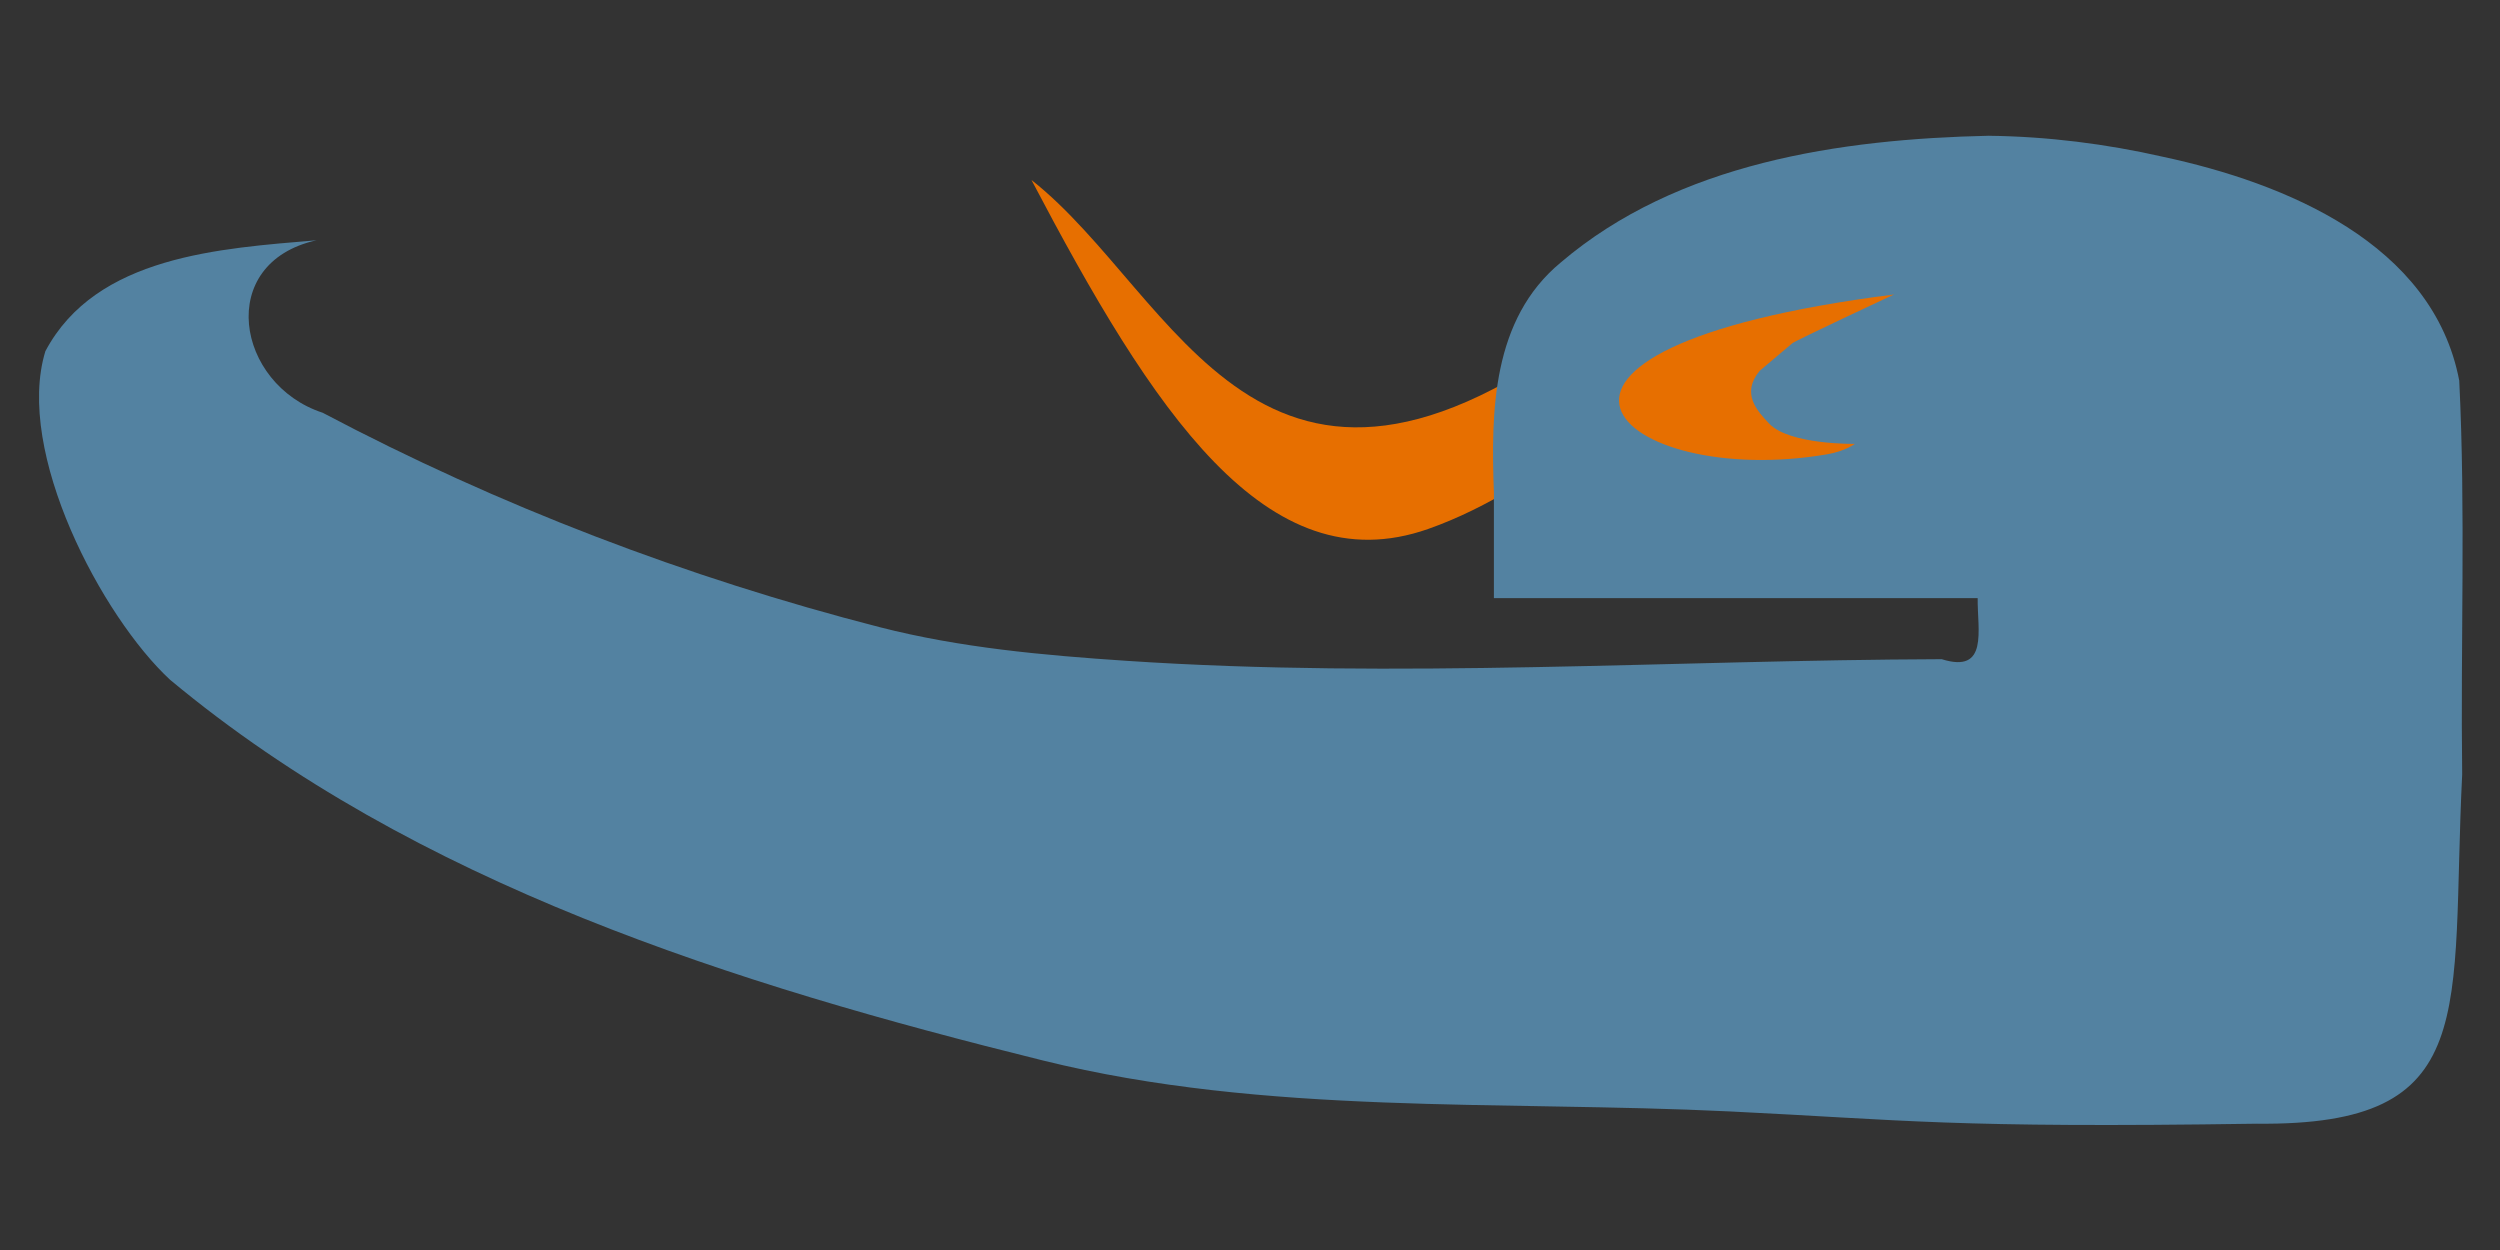 <?xml version="1.0" encoding="UTF-8" standalone="no"?>
<!-- Created with Inkscape (http://www.inkscape.org/) -->

<svg
   xmlns:dc="http://purl.org/dc/elements/1.1/"
   xmlns:cc="http://creativecommons.org/ns#"
   xmlns:rdf="http://www.w3.org/1999/02/22-rdf-syntax-ns#"
   xmlns:svg="http://www.w3.org/2000/svg"
   xmlns="http://www.w3.org/2000/svg"
   xmlns:xlink="http://www.w3.org/1999/xlink"
   xmlns:sodipodi="http://sodipodi.sourceforge.net/DTD/sodipodi-0.dtd"
   xmlns:inkscape="http://www.inkscape.org/namespaces/inkscape"
   version="1.0"
   width="64"
   height="32"
   id="svg2031"
   inkscape:version="0.48.3.1 r9886"
   sodipodi:docname="Python3.svg"
   inkscape:export-filename="javaprops.png"
   inkscape:export-xdpi="90"
   inkscape:export-ydpi="90">
  <rect width="100%" height="100%" fill="#333333" stroke="none"/>
  <sodipodi:namedview
     pagecolor="#ffffff"
     bordercolor="#666666"
     borderopacity="1"
     objecttolerance="10"
     gridtolerance="10"
     guidetolerance="10"
     inkscape:pageopacity="0"
     inkscape:pageshadow="2"
     inkscape:window-width="1457"
     inkscape:window-height="1025"
     id="namedview26"
     showgrid="false"
     inkscape:zoom="10.28125"
     inkscape:cx="32"
     inkscape:cy="16"
     inkscape:window-x="201"
     inkscape:window-y="110"
     inkscape:window-maximized="0"
     inkscape:current-layer="g1858"
     width="64px" />
  <defs
     id="defs2033">
    <linearGradient
       id="linearGradient4671">
      <stop
         style="stop-color:#ffc836;stop-opacity:1"
         offset="0"
         id="stop4673" />
      <stop
         style="stop-color:#ffe873;stop-opacity:1"
         offset="1"
         id="stop4675" />
    </linearGradient>
    <linearGradient
       x1="224.24"
       y1="144.757"
       x2="-65.309"
       y2="144.757"
       id="linearGradient1874"
       xlink:href="#linearGradient4671"
       gradientUnits="userSpaceOnUse" />
    <linearGradient
       id="linearGradient4689">
      <stop
         style="stop-color:#366a96;stop-opacity:1"
         offset="0"
         id="stop4691" />
      <stop
         style="stop-color:#3679b0;stop-opacity:1"
         offset="1"
         id="stop4693" />
    </linearGradient>
    <linearGradient
       x1="172.942"
       y1="77.476"
       x2="26.67"
       y2="76.313"
       id="linearGradient1872"
       xlink:href="#linearGradient4689"
       gradientUnits="userSpaceOnUse" />
    <linearGradient
       inkscape:collect="always"
       xlink:href="#linearGradient4671"
       id="linearGradient3009"
       gradientUnits="userSpaceOnUse"
       x1="224.24"
       y1="144.757"
       x2="-65.309"
       y2="144.757"
       gradientTransform="matrix(0.242,0,0,0.242,16.025,208.399)" />
    <linearGradient
       inkscape:collect="always"
       xlink:href="#linearGradient4689"
       id="linearGradient3012"
       gradientUnits="userSpaceOnUse"
       x1="172.942"
       y1="77.476"
       x2="26.67"
       y2="76.313"
       gradientTransform="matrix(0.242,0,0,0.242,16.025,208.399)" />
    <linearGradient
       inkscape:collect="always"
       xlink:href="#linearGradient4689"
       id="linearGradient3033"
       gradientUnits="userSpaceOnUse"
       gradientTransform="matrix(0.242,0,0,0.242,16.025,208.399)"
       x1="172.942"
       y1="77.476"
       x2="26.67"
       y2="76.313" />
    <linearGradient
       inkscape:collect="always"
       xlink:href="#linearGradient4671"
       id="linearGradient3035"
       gradientUnits="userSpaceOnUse"
       gradientTransform="matrix(0.242,0,0,0.242,16.025,208.399)"
       x1="224.24"
       y1="144.757"
       x2="-65.309"
       y2="144.757" />
    <inkscape:perspective
       id="perspective35"
       inkscape:persp3d-origin="150 : 183.33333 : 1"
       inkscape:vp_z="300 : 275 : 1"
       inkscape:vp_y="0 : 1000 : 0"
       inkscape:vp_x="0 : 275 : 1"
       sodipodi:type="inkscape:persp3d" />
    <linearGradient
       inkscape:collect="always"
       xlink:href="#linearGradient4689"
       id="linearGradient3036"
       gradientUnits="userSpaceOnUse"
       gradientTransform="matrix(0.242,0,0,0.242,16.025,208.399)"
       x1="172.942"
       y1="77.476"
       x2="26.67"
       y2="76.313" />
    <linearGradient
       inkscape:collect="always"
       xlink:href="#linearGradient4671"
       id="linearGradient3038"
       gradientUnits="userSpaceOnUse"
       gradientTransform="matrix(0.242,0,0,0.242,16.025,208.399)"
       x1="224.24"
       y1="144.757"
       x2="-65.309"
       y2="144.757" />
    <clipPath
       clipPathUnits="userSpaceOnUse"
       id="clipPath3836">
      <rect
         style="fill:#000000;fill-opacity:1;fill-rule:evenodd;stroke:none"
         id="rect3838"
         width="17.927"
         height="10.684"
         x="25.306"
         y="297.553" />
    </clipPath>
    <inkscape:perspective
       id="perspective35-7"
       inkscape:persp3d-origin="150 : 183.33333 : 1"
       inkscape:vp_z="300 : 275 : 1"
       inkscape:vp_y="0 : 1000 : 0"
       inkscape:vp_x="0 : 275 : 1"
       sodipodi:type="inkscape:persp3d" />
    <linearGradient
       y2="137.273"
       x2="112.031"
       y1="192.352"
       x1="150.961"
       gradientTransform="matrix(0.292,0,0,0.295,-2.195,-12.86)"
       gradientUnits="userSpaceOnUse"
       id="linearGradient3063"
       xlink:href="#linearGradient4671-2"
       inkscape:collect="always" />
    <linearGradient
       y2="114.398"
       x2="135.665"
       y1="20.604"
       x1="26.649"
       gradientTransform="matrix(0.292,0,0,0.295,-2.195,-12.86)"
       gradientUnits="userSpaceOnUse"
       id="linearGradient3061"
       xlink:href="#linearGradient4689-8"
       inkscape:collect="always" />
    <linearGradient
       y2="114.398"
       x2="135.665"
       y1="20.604"
       x1="26.649"
       gradientTransform="matrix(0.292,0,0,0.295,-2.195,-12.86)"
       gradientUnits="userSpaceOnUse"
       id="linearGradient3029"
       xlink:href="#linearGradient4689-8"
       inkscape:collect="always" />
    <linearGradient
       y2="137.273"
       x2="112.031"
       y1="192.352"
       x1="150.961"
       gradientTransform="matrix(0.292,0,0,0.295,-2.195,-12.86)"
       gradientUnits="userSpaceOnUse"
       id="linearGradient3026"
       xlink:href="#linearGradient4671-2"
       inkscape:collect="always" />
    <radialGradient
       r="29.037"
       fy="132.286"
       fx="61.519"
       cy="132.286"
       cx="61.519"
       gradientTransform="matrix(0,-0.104,0.459,1.6508486e-7,-30.852,64.684)"
       gradientUnits="userSpaceOnUse"
       id="radialGradient3023"
       xlink:href="#linearGradient2795"
       inkscape:collect="always" />
    <radialGradient
       gradientTransform="matrix(2.382716e-8,-0.296,1.437,4.683673e-7,-128.544,150.52)"
       gradientUnits="userSpaceOnUse"
       xlink:href="#linearGradient2795"
       id="radialGradient1480"
       fy="132.286"
       fx="61.519"
       r="29.037"
       cy="132.286"
       cx="61.519" />
    <linearGradient
       gradientTransform="matrix(0.563,0,0,0.568,-9.4,-5.305)"
       gradientUnits="userSpaceOnUse"
       xlink:href="#linearGradient4689-8"
       id="linearGradient1478"
       y2="114.398"
       x2="135.665"
       y1="20.604"
       x1="26.649" />
    <linearGradient
       gradientTransform="matrix(0.563,0,0,0.568,-9.4,-5.305)"
       gradientUnits="userSpaceOnUse"
       xlink:href="#linearGradient4671-2"
       id="linearGradient1475"
       y2="137.273"
       x2="112.031"
       y1="192.352"
       x1="150.961" />
    <radialGradient
       gradientTransform="matrix(1,0,0,0.178,0,108.743)"
       gradientUnits="userSpaceOnUse"
       xlink:href="#linearGradient2795"
       id="radialGradient2801"
       fy="132.286"
       fx="61.519"
       r="29.037"
       cy="132.286"
       cx="61.519" />
    <linearGradient
       gradientTransform="matrix(0.563,0,0,0.568,-11.597,-7.61)"
       gradientUnits="userSpaceOnUse"
       xlink:href="#linearGradient4689-8"
       id="linearGradient2258"
       y2="76.313"
       x2="26.67"
       y1="76.176"
       x1="172.942" />
    <linearGradient
       gradientTransform="matrix(0.563,0,0,0.568,-11.597,-7.61)"
       gradientUnits="userSpaceOnUse"
       xlink:href="#linearGradient4671-2"
       id="linearGradient2255"
       y2="144.757"
       x2="-65.309"
       y1="144.757"
       x1="224.24" />
    <linearGradient
       gradientTransform="translate(100.27,99.611)"
       gradientUnits="userSpaceOnUse"
       xlink:href="#linearGradient4671-2"
       id="linearGradient2250"
       y2="144.757"
       x2="-65.309"
       y1="144.757"
       x1="224.24" />
    <linearGradient
       gradientTransform="translate(100.27,99.611)"
       gradientUnits="userSpaceOnUse"
       xlink:href="#linearGradient4689-8"
       id="linearGradient2248"
       y2="76.313"
       x2="26.67"
       y1="77.476"
       x1="172.942" />
    <linearGradient
       gradientTransform="translate(100.27,99.611)"
       gradientUnits="userSpaceOnUse"
       xlink:href="#linearGradient4671-2"
       id="linearGradient2589"
       y2="144.757"
       x2="-65.309"
       y1="144.757"
       x1="224.24" />
    <linearGradient
       gradientTransform="translate(100.27,99.611)"
       gradientUnits="userSpaceOnUse"
       xlink:href="#linearGradient4689-8"
       id="linearGradient2587"
       y2="76.313"
       x2="26.67"
       y1="77.476"
       x1="172.942" />
    <linearGradient
       gradientTransform="translate(100.27,99.611)"
       gradientUnits="userSpaceOnUse"
       xlink:href="#linearGradient4689-8"
       id="linearGradient2990"
       y2="76.313"
       x2="26.67"
       y1="77.476"
       x1="172.942" />
    <linearGradient
       gradientTransform="translate(100.27,99.611)"
       gradientUnits="userSpaceOnUse"
       xlink:href="#linearGradient4671-2"
       id="linearGradient2987"
       y2="144.757"
       x2="-65.309"
       y1="144.757"
       x1="224.24" />
    <linearGradient
       id="linearGradient4689-8">
      <stop
         id="stop4691-6"
         offset="0"
         style="stop-color:#5a9fd4;stop-opacity:1" />
      <stop
         id="stop4693-2"
         offset="1"
         style="stop-color:#306998;stop-opacity:1" />
    </linearGradient>
    <linearGradient
       id="linearGradient4671-2">
      <stop
         id="stop4673-4"
         offset="0"
         style="stop-color:#ffd43b;stop-opacity:1" />
      <stop
         id="stop4675-4"
         offset="1"
         style="stop-color:#ffe873;stop-opacity:1" />
    </linearGradient>
    <linearGradient
       id="linearGradient3236">
      <stop
         id="stop3244"
         offset="0"
         style="stop-color:#f4f4f4;stop-opacity:1" />
      <stop
         id="stop3240"
         offset="1"
         style="stop-color:#ffffff;stop-opacity:1" />
    </linearGradient>
    <linearGradient
       id="linearGradient3676">
      <stop
         id="stop3678"
         offset="0"
         style="stop-color:#b2b2b2;stop-opacity:0.5" />
      <stop
         id="stop3680"
         offset="1"
         style="stop-color:#b3b3b3;stop-opacity:0" />
    </linearGradient>
    <linearGradient
       id="linearGradient2787">
      <stop
         id="stop2789"
         offset="0"
         style="stop-color:#7f7f7f;stop-opacity:0.5" />
      <stop
         id="stop2791"
         offset="1"
         style="stop-color:#7f7f7f;stop-opacity:0" />
    </linearGradient>
    <linearGradient
       id="linearGradient2795">
      <stop
         id="stop2797"
         offset="0"
         style="stop-color:#b8b8b8;stop-opacity:0.498" />
      <stop
         id="stop2799"
         offset="1"
         style="stop-color:#7f7f7f;stop-opacity:0" />
    </linearGradient>
    <clipPath
       clipPathUnits="userSpaceOnUse"
       id="clipPath4063">
      <rect
         style="fill:#e76f00;fill-opacity:1;fill-rule:evenodd;stroke:none"
         id="rect4065"
         width="90.073"
         height="32.461"
         x="-14.482"
         y="-14.782" />
    </clipPath>
  </defs>
  <g
     id="layer1"
     transform="translate(0,-318)">
    <g
       transform="matrix(1.201,0,0,1.201,-25,33.185)"
       id="g1858">
      <path
         sodipodi:type="arc"
         style="fill:#ffffff;fill-opacity:1;fill-rule:evenodd;stroke:none"
         id="path4067"
         sodipodi:cx="31.133972"
         sodipodi:cy="-10.912168"
         sodipodi:rx="6.9186602"
         sodipodi:ry="0.74128503"
         d="m 38.053,-10.912 a 6.919,0.741 0 1 1 -13.837,0 6.919,0.741 0 1 1 13.837,0 z"
         transform="matrix(0.495,-0.082,0.266,2.063,47.844,270.202)" />
      <g
         id="g3923"
         transform="matrix(0.625,0,0,0.625,27.758,107.761)">
        <path
           inkscape:connector-curvature="0"
           id="path3054"
           d="m 62.735,215.962 c 0,0 -5.214,-8.792 -19.471,2.097 -11.436,8.731 -14.202,-0.973 -19.194,-4.902 4.129,7.858 8.002,13.841 13.526,11.904 8.108,-2.843 14.736,-14.767 25.138,-9.099"
           style="fill:#e76f00" />
        <path
           sodipodi:nodetypes="ccccccaaccccaaccccc"
           inkscape:connector-curvature="0"
           id="path3034"
           d="m 56.731,211.649 c -5.072,0.112 -10.621,0.924 -14.607,4.321 -2.345,1.936 -2.386,5.079 -2.282,7.856 0,1.198 0,2.395 0,3.593 5.5,0 10.999,0 16.499,0 -0.014,1.089 0.381,2.586 -1.226,2.082 -9.267,0.032 -18.555,0.674 -27.801,0.056 -2.828,-0.189 -5.679,-0.444 -8.424,-1.149 -6.57,-1.688 -12.992,-4.139 -18.991,-7.311 -2.959,-0.966 -3.676,-5.114 -0.211,-5.883 -3.267,0.278 -7.522,0.524 -9.248,3.784 -1.05,3.44 1.94,9.066 4.254,11.206 8.361,6.964 19.26,10.382 29.768,12.983 7.603,1.882 15.61,1.357 23.433,1.738 5.984,0.291 7.541,0.575 17.968,0.418 7.7,0.08 6.599,-3.757 7.002,-11.912 -0.058,-4.475 0.121,-8.964 -0.1,-13.43 -0.89,-4.684 -5.946,-6.743 -10.106,-7.635 -1.944,-0.442 -3.934,-0.692 -5.929,-0.716 z"
           style="fill:#5382a1;fill-opacity:1" />
      </g>
      <path
         inkscape:connector-curvature="0"
         id="path15"
         d="m 58.324,245.053 c -0.399,0.483 -0.058,0.849 0.204,1.126 0.43,0.453 1.825,0.431 1.825,0.431 0,0 -0.203,0.155 -0.591,0.222 -4.418,0.755 -7.816,-2.227 1.426,-3.407 0,-6e-5 -2.137,0.999 -2.169,1.041"
         style="fill:#e76f00;fill-opacity:1"
         sodipodi:nodetypes="cacccc" />
    </g>
  </g>
</svg>
